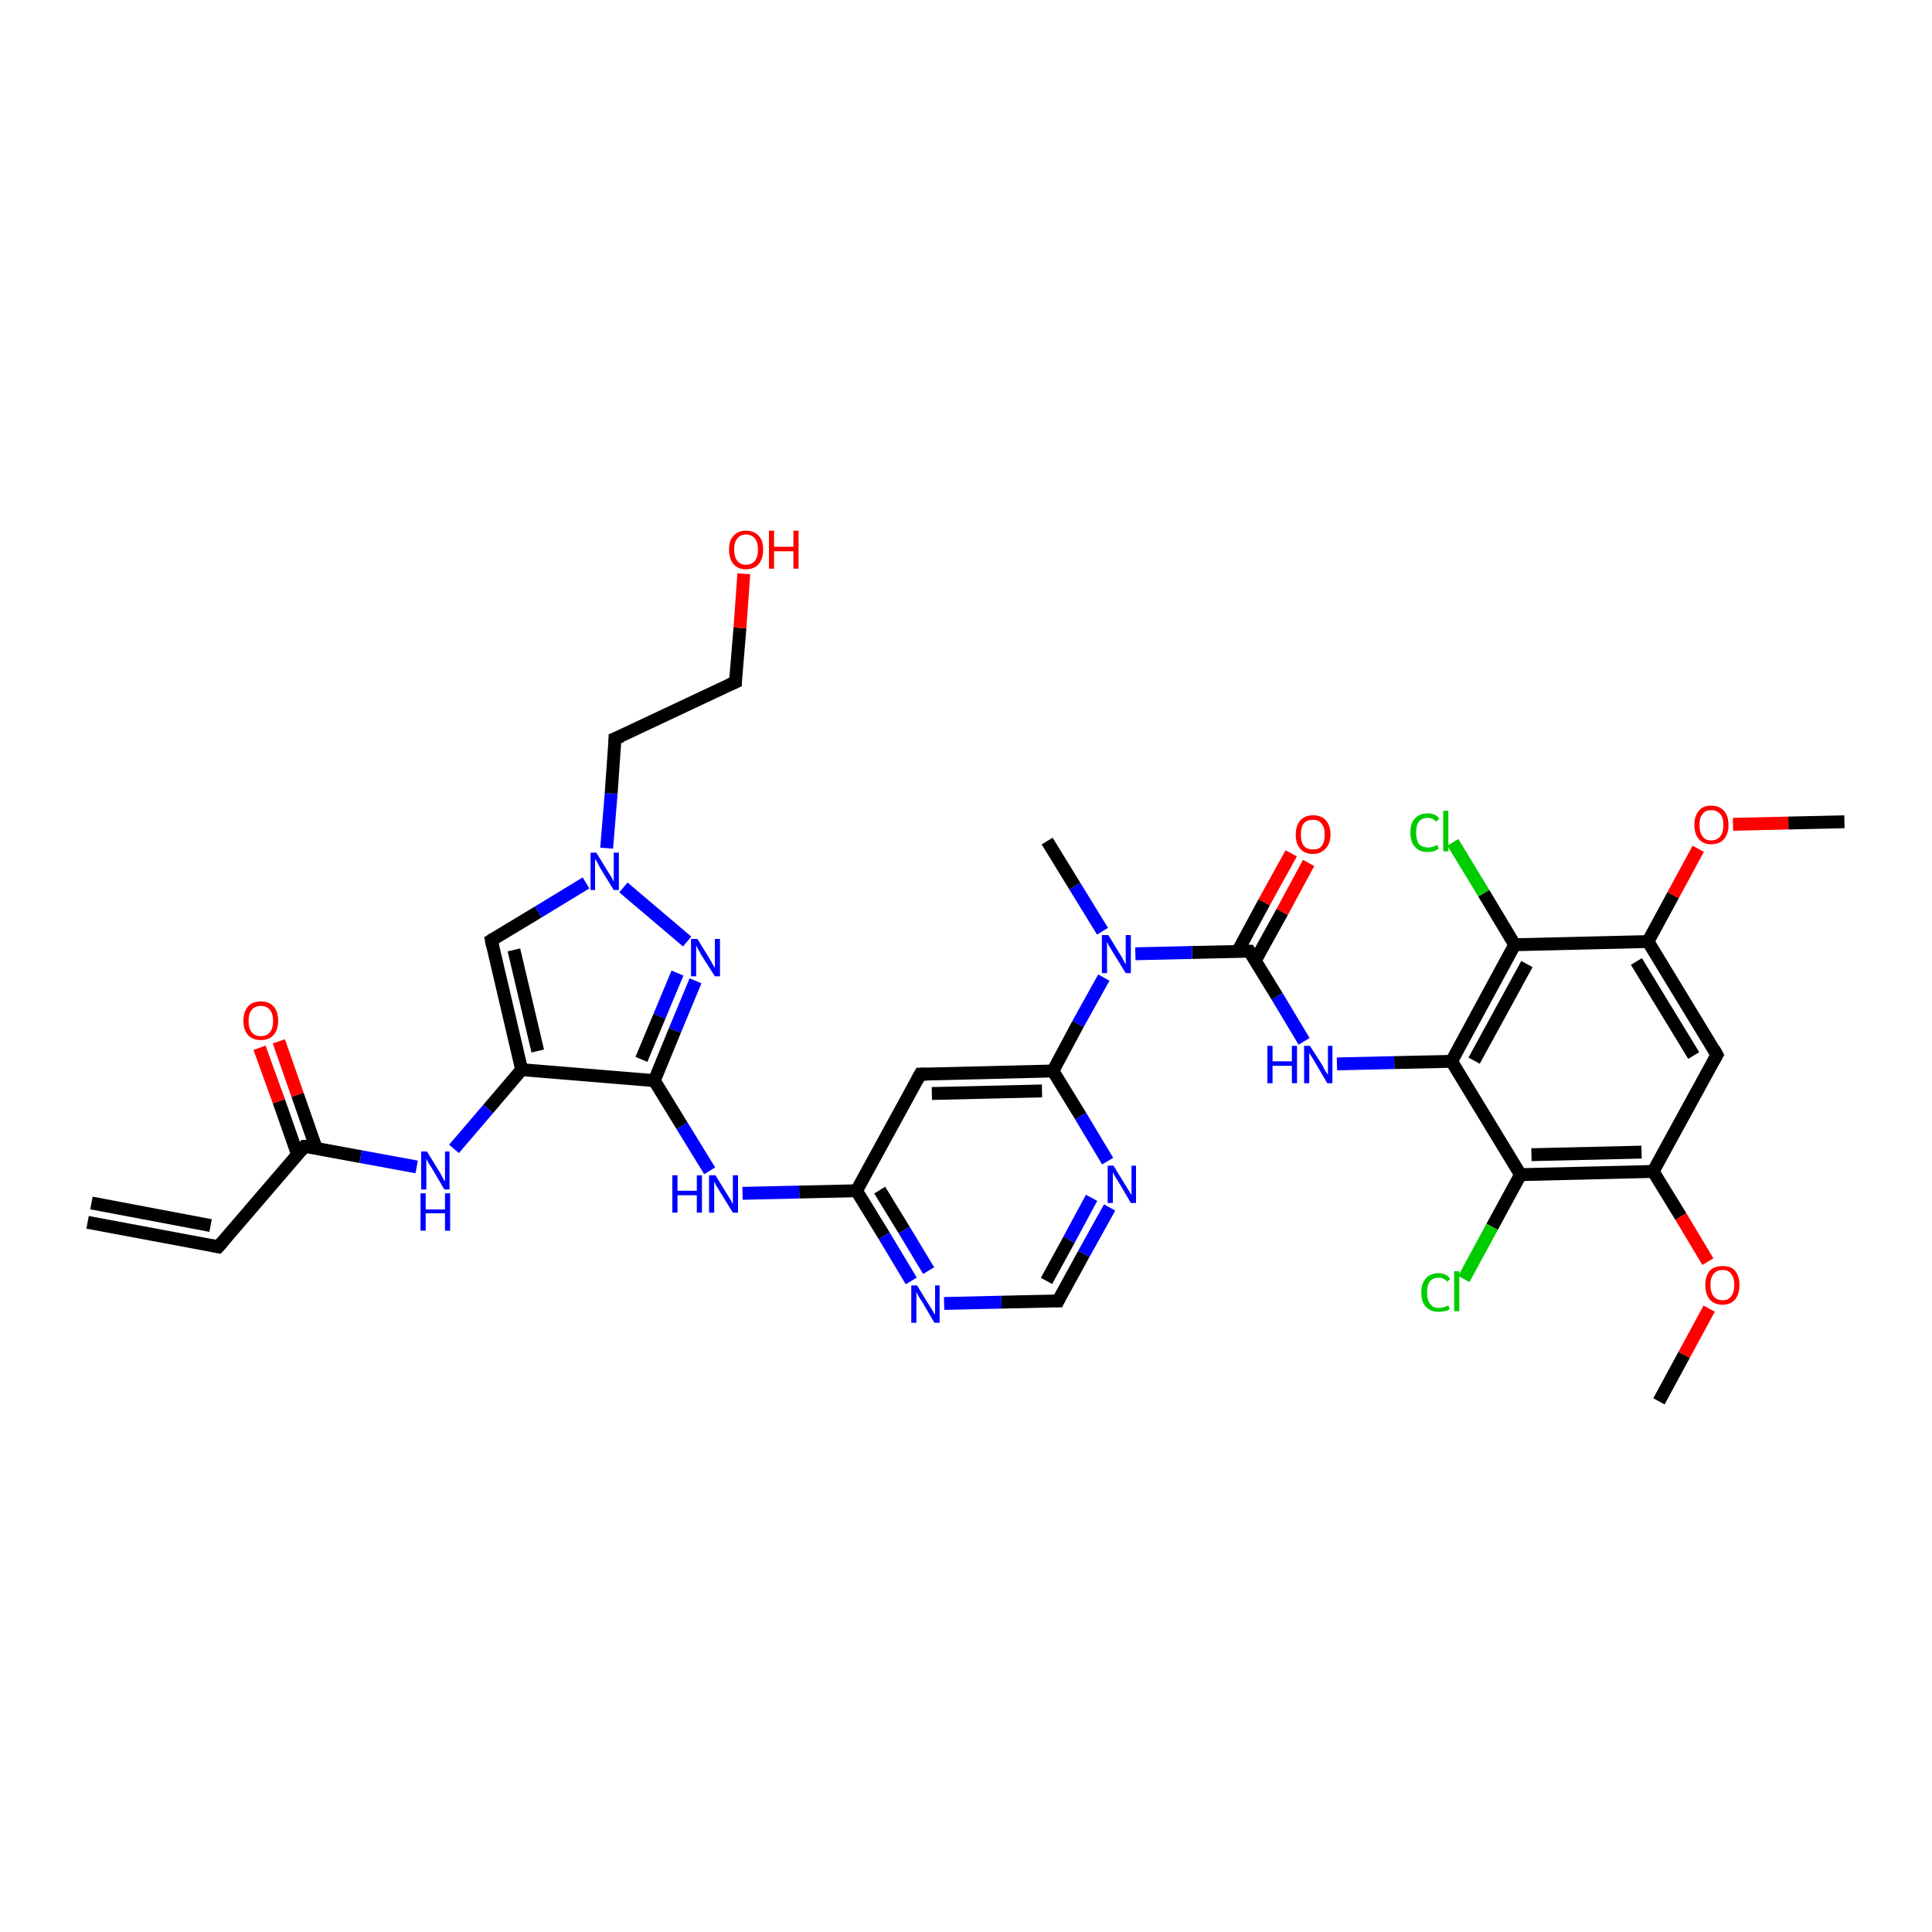 <?xml version='1.0' encoding='iso-8859-1'?>
<svg version='1.1' baseProfile='full'
              xmlns='http://www.w3.org/2000/svg'
                      xmlns:rdkit='http://www.rdkit.org/xml'
                      xmlns:xlink='http://www.w3.org/1999/xlink'
                  xml:space='preserve'
width='300px' height='300px' viewBox='0 0 300 300'>
<!-- END OF HEADER -->
<rect style='opacity:1.0;fill:#FFFFFF;stroke:none' width='300.0' height='300.0' x='0.0' y='0.0'> </rect>
<path class='bond-0 atom-0 atom-1' d='M 256.7,181.9 L 236.1,182.4' style='fill:none;fill-rule:evenodd;stroke:#000000;stroke-width:2.0px;stroke-linecap:butt;stroke-linejoin:miter;stroke-opacity:1' />
<path class='bond-0 atom-0 atom-1' d='M 254.9,178.9 L 237.8,179.3' style='fill:none;fill-rule:evenodd;stroke:#000000;stroke-width:2.0px;stroke-linecap:butt;stroke-linejoin:miter;stroke-opacity:1' />
<path class='bond-1 atom-1 atom-2' d='M 236.1,182.4 L 225.4,164.8' style='fill:none;fill-rule:evenodd;stroke:#000000;stroke-width:2.0px;stroke-linecap:butt;stroke-linejoin:miter;stroke-opacity:1' />
<path class='bond-2 atom-2 atom-3' d='M 225.4,164.8 L 216.5,165.0' style='fill:none;fill-rule:evenodd;stroke:#000000;stroke-width:2.0px;stroke-linecap:butt;stroke-linejoin:miter;stroke-opacity:1' />
<path class='bond-2 atom-2 atom-3' d='M 216.5,165.0 L 207.6,165.2' style='fill:none;fill-rule:evenodd;stroke:#0000FF;stroke-width:2.0px;stroke-linecap:butt;stroke-linejoin:miter;stroke-opacity:1' />
<path class='bond-3 atom-3 atom-4' d='M 202.5,161.7 L 198.3,154.7' style='fill:none;fill-rule:evenodd;stroke:#0000FF;stroke-width:2.0px;stroke-linecap:butt;stroke-linejoin:miter;stroke-opacity:1' />
<path class='bond-3 atom-3 atom-4' d='M 198.3,154.7 L 194.0,147.7' style='fill:none;fill-rule:evenodd;stroke:#000000;stroke-width:2.0px;stroke-linecap:butt;stroke-linejoin:miter;stroke-opacity:1' />
<path class='bond-4 atom-4 atom-5' d='M 194.0,147.7 L 185.1,147.9' style='fill:none;fill-rule:evenodd;stroke:#000000;stroke-width:2.0px;stroke-linecap:butt;stroke-linejoin:miter;stroke-opacity:1' />
<path class='bond-4 atom-4 atom-5' d='M 185.1,147.9 L 176.3,148.1' style='fill:none;fill-rule:evenodd;stroke:#0000FF;stroke-width:2.0px;stroke-linecap:butt;stroke-linejoin:miter;stroke-opacity:1' />
<path class='bond-5 atom-5 atom-6' d='M 171.4,151.8 L 167.4,159.0' style='fill:none;fill-rule:evenodd;stroke:#0000FF;stroke-width:2.0px;stroke-linecap:butt;stroke-linejoin:miter;stroke-opacity:1' />
<path class='bond-5 atom-5 atom-6' d='M 167.4,159.0 L 163.5,166.3' style='fill:none;fill-rule:evenodd;stroke:#000000;stroke-width:2.0px;stroke-linecap:butt;stroke-linejoin:miter;stroke-opacity:1' />
<path class='bond-6 atom-6 atom-7' d='M 163.5,166.3 L 142.9,166.8' style='fill:none;fill-rule:evenodd;stroke:#000000;stroke-width:2.0px;stroke-linecap:butt;stroke-linejoin:miter;stroke-opacity:1' />
<path class='bond-6 atom-6 atom-7' d='M 161.8,169.4 L 144.7,169.8' style='fill:none;fill-rule:evenodd;stroke:#000000;stroke-width:2.0px;stroke-linecap:butt;stroke-linejoin:miter;stroke-opacity:1' />
<path class='bond-7 atom-7 atom-8' d='M 142.9,166.8 L 133.0,184.9' style='fill:none;fill-rule:evenodd;stroke:#000000;stroke-width:2.0px;stroke-linecap:butt;stroke-linejoin:miter;stroke-opacity:1' />
<path class='bond-8 atom-8 atom-9' d='M 133.0,184.9 L 124.1,185.1' style='fill:none;fill-rule:evenodd;stroke:#000000;stroke-width:2.0px;stroke-linecap:butt;stroke-linejoin:miter;stroke-opacity:1' />
<path class='bond-8 atom-8 atom-9' d='M 124.1,185.1 L 115.3,185.3' style='fill:none;fill-rule:evenodd;stroke:#0000FF;stroke-width:2.0px;stroke-linecap:butt;stroke-linejoin:miter;stroke-opacity:1' />
<path class='bond-9 atom-9 atom-10' d='M 110.2,181.8 L 105.9,174.8' style='fill:none;fill-rule:evenodd;stroke:#0000FF;stroke-width:2.0px;stroke-linecap:butt;stroke-linejoin:miter;stroke-opacity:1' />
<path class='bond-9 atom-9 atom-10' d='M 105.9,174.8 L 101.6,167.8' style='fill:none;fill-rule:evenodd;stroke:#000000;stroke-width:2.0px;stroke-linecap:butt;stroke-linejoin:miter;stroke-opacity:1' />
<path class='bond-10 atom-10 atom-11' d='M 101.6,167.8 L 81.0,166.1' style='fill:none;fill-rule:evenodd;stroke:#000000;stroke-width:2.0px;stroke-linecap:butt;stroke-linejoin:miter;stroke-opacity:1' />
<path class='bond-11 atom-11 atom-12' d='M 81.0,166.1 L 75.8,172.2' style='fill:none;fill-rule:evenodd;stroke:#000000;stroke-width:2.0px;stroke-linecap:butt;stroke-linejoin:miter;stroke-opacity:1' />
<path class='bond-11 atom-11 atom-12' d='M 75.8,172.2 L 70.5,178.4' style='fill:none;fill-rule:evenodd;stroke:#0000FF;stroke-width:2.0px;stroke-linecap:butt;stroke-linejoin:miter;stroke-opacity:1' />
<path class='bond-12 atom-12 atom-13' d='M 64.7,181.2 L 56.0,179.6' style='fill:none;fill-rule:evenodd;stroke:#0000FF;stroke-width:2.0px;stroke-linecap:butt;stroke-linejoin:miter;stroke-opacity:1' />
<path class='bond-12 atom-12 atom-13' d='M 56.0,179.6 L 47.3,178.0' style='fill:none;fill-rule:evenodd;stroke:#000000;stroke-width:2.0px;stroke-linecap:butt;stroke-linejoin:miter;stroke-opacity:1' />
<path class='bond-13 atom-13 atom-14' d='M 47.3,178.0 L 33.9,193.6' style='fill:none;fill-rule:evenodd;stroke:#000000;stroke-width:2.0px;stroke-linecap:butt;stroke-linejoin:miter;stroke-opacity:1' />
<path class='bond-14 atom-14 atom-15' d='M 33.9,193.6 L 13.6,189.8' style='fill:none;fill-rule:evenodd;stroke:#000000;stroke-width:2.0px;stroke-linecap:butt;stroke-linejoin:miter;stroke-opacity:1' />
<path class='bond-14 atom-14 atom-15' d='M 32.7,190.3 L 14.2,186.8' style='fill:none;fill-rule:evenodd;stroke:#000000;stroke-width:2.0px;stroke-linecap:butt;stroke-linejoin:miter;stroke-opacity:1' />
<path class='bond-15 atom-13 atom-16' d='M 49.1,178.3 L 46.2,170.0' style='fill:none;fill-rule:evenodd;stroke:#000000;stroke-width:2.0px;stroke-linecap:butt;stroke-linejoin:miter;stroke-opacity:1' />
<path class='bond-15 atom-13 atom-16' d='M 46.2,170.0 L 43.3,161.7' style='fill:none;fill-rule:evenodd;stroke:#FF0000;stroke-width:2.0px;stroke-linecap:butt;stroke-linejoin:miter;stroke-opacity:1' />
<path class='bond-15 atom-13 atom-16' d='M 46.2,179.3 L 43.3,171.0' style='fill:none;fill-rule:evenodd;stroke:#000000;stroke-width:2.0px;stroke-linecap:butt;stroke-linejoin:miter;stroke-opacity:1' />
<path class='bond-15 atom-13 atom-16' d='M 43.3,171.0 L 40.3,162.7' style='fill:none;fill-rule:evenodd;stroke:#FF0000;stroke-width:2.0px;stroke-linecap:butt;stroke-linejoin:miter;stroke-opacity:1' />
<path class='bond-16 atom-11 atom-17' d='M 81.0,166.1 L 76.3,146.0' style='fill:none;fill-rule:evenodd;stroke:#000000;stroke-width:2.0px;stroke-linecap:butt;stroke-linejoin:miter;stroke-opacity:1' />
<path class='bond-16 atom-11 atom-17' d='M 83.5,163.2 L 79.8,147.5' style='fill:none;fill-rule:evenodd;stroke:#000000;stroke-width:2.0px;stroke-linecap:butt;stroke-linejoin:miter;stroke-opacity:1' />
<path class='bond-17 atom-17 atom-18' d='M 76.3,146.0 L 83.6,141.6' style='fill:none;fill-rule:evenodd;stroke:#000000;stroke-width:2.0px;stroke-linecap:butt;stroke-linejoin:miter;stroke-opacity:1' />
<path class='bond-17 atom-17 atom-18' d='M 83.6,141.6 L 91.0,137.1' style='fill:none;fill-rule:evenodd;stroke:#0000FF;stroke-width:2.0px;stroke-linecap:butt;stroke-linejoin:miter;stroke-opacity:1' />
<path class='bond-18 atom-18 atom-19' d='M 94.2,131.7 L 94.9,123.2' style='fill:none;fill-rule:evenodd;stroke:#0000FF;stroke-width:2.0px;stroke-linecap:butt;stroke-linejoin:miter;stroke-opacity:1' />
<path class='bond-18 atom-18 atom-19' d='M 94.9,123.2 L 95.5,114.7' style='fill:none;fill-rule:evenodd;stroke:#000000;stroke-width:2.0px;stroke-linecap:butt;stroke-linejoin:miter;stroke-opacity:1' />
<path class='bond-19 atom-19 atom-20' d='M 95.5,114.7 L 114.2,105.9' style='fill:none;fill-rule:evenodd;stroke:#000000;stroke-width:2.0px;stroke-linecap:butt;stroke-linejoin:miter;stroke-opacity:1' />
<path class='bond-20 atom-20 atom-21' d='M 114.2,105.9 L 114.9,97.5' style='fill:none;fill-rule:evenodd;stroke:#000000;stroke-width:2.0px;stroke-linecap:butt;stroke-linejoin:miter;stroke-opacity:1' />
<path class='bond-20 atom-20 atom-21' d='M 114.9,97.5 L 115.5,89.1' style='fill:none;fill-rule:evenodd;stroke:#FF0000;stroke-width:2.0px;stroke-linecap:butt;stroke-linejoin:miter;stroke-opacity:1' />
<path class='bond-21 atom-18 atom-22' d='M 96.8,137.8 L 106.7,146.2' style='fill:none;fill-rule:evenodd;stroke:#0000FF;stroke-width:2.0px;stroke-linecap:butt;stroke-linejoin:miter;stroke-opacity:1' />
<path class='bond-22 atom-8 atom-23' d='M 133.0,184.9 L 137.3,191.9' style='fill:none;fill-rule:evenodd;stroke:#000000;stroke-width:2.0px;stroke-linecap:butt;stroke-linejoin:miter;stroke-opacity:1' />
<path class='bond-22 atom-8 atom-23' d='M 137.3,191.9 L 141.5,198.9' style='fill:none;fill-rule:evenodd;stroke:#0000FF;stroke-width:2.0px;stroke-linecap:butt;stroke-linejoin:miter;stroke-opacity:1' />
<path class='bond-22 atom-8 atom-23' d='M 136.6,184.8 L 140.4,191.0' style='fill:none;fill-rule:evenodd;stroke:#000000;stroke-width:2.0px;stroke-linecap:butt;stroke-linejoin:miter;stroke-opacity:1' />
<path class='bond-22 atom-8 atom-23' d='M 140.4,191.0 L 144.2,197.3' style='fill:none;fill-rule:evenodd;stroke:#0000FF;stroke-width:2.0px;stroke-linecap:butt;stroke-linejoin:miter;stroke-opacity:1' />
<path class='bond-23 atom-23 atom-24' d='M 146.6,202.4 L 155.5,202.2' style='fill:none;fill-rule:evenodd;stroke:#0000FF;stroke-width:2.0px;stroke-linecap:butt;stroke-linejoin:miter;stroke-opacity:1' />
<path class='bond-23 atom-23 atom-24' d='M 155.5,202.2 L 164.3,202.0' style='fill:none;fill-rule:evenodd;stroke:#000000;stroke-width:2.0px;stroke-linecap:butt;stroke-linejoin:miter;stroke-opacity:1' />
<path class='bond-24 atom-24 atom-25' d='M 164.3,202.0 L 168.3,194.7' style='fill:none;fill-rule:evenodd;stroke:#000000;stroke-width:2.0px;stroke-linecap:butt;stroke-linejoin:miter;stroke-opacity:1' />
<path class='bond-24 atom-24 atom-25' d='M 168.3,194.7 L 172.3,187.5' style='fill:none;fill-rule:evenodd;stroke:#0000FF;stroke-width:2.0px;stroke-linecap:butt;stroke-linejoin:miter;stroke-opacity:1' />
<path class='bond-24 atom-24 atom-25' d='M 162.5,198.9 L 166.0,192.5' style='fill:none;fill-rule:evenodd;stroke:#000000;stroke-width:2.0px;stroke-linecap:butt;stroke-linejoin:miter;stroke-opacity:1' />
<path class='bond-24 atom-24 atom-25' d='M 166.0,192.5 L 169.5,186.0' style='fill:none;fill-rule:evenodd;stroke:#0000FF;stroke-width:2.0px;stroke-linecap:butt;stroke-linejoin:miter;stroke-opacity:1' />
<path class='bond-25 atom-5 atom-26' d='M 171.2,144.6 L 166.9,137.6' style='fill:none;fill-rule:evenodd;stroke:#0000FF;stroke-width:2.0px;stroke-linecap:butt;stroke-linejoin:miter;stroke-opacity:1' />
<path class='bond-25 atom-5 atom-26' d='M 166.9,137.6 L 162.6,130.6' style='fill:none;fill-rule:evenodd;stroke:#000000;stroke-width:2.0px;stroke-linecap:butt;stroke-linejoin:miter;stroke-opacity:1' />
<path class='bond-26 atom-4 atom-27' d='M 194.9,149.2 L 199.1,141.6' style='fill:none;fill-rule:evenodd;stroke:#000000;stroke-width:2.0px;stroke-linecap:butt;stroke-linejoin:miter;stroke-opacity:1' />
<path class='bond-26 atom-4 atom-27' d='M 199.1,141.6 L 203.2,134.0' style='fill:none;fill-rule:evenodd;stroke:#FF0000;stroke-width:2.0px;stroke-linecap:butt;stroke-linejoin:miter;stroke-opacity:1' />
<path class='bond-26 atom-4 atom-27' d='M 192.2,147.7 L 196.3,140.1' style='fill:none;fill-rule:evenodd;stroke:#000000;stroke-width:2.0px;stroke-linecap:butt;stroke-linejoin:miter;stroke-opacity:1' />
<path class='bond-26 atom-4 atom-27' d='M 196.3,140.1 L 200.5,132.5' style='fill:none;fill-rule:evenodd;stroke:#FF0000;stroke-width:2.0px;stroke-linecap:butt;stroke-linejoin:miter;stroke-opacity:1' />
<path class='bond-27 atom-2 atom-28' d='M 225.4,164.8 L 235.2,146.7' style='fill:none;fill-rule:evenodd;stroke:#000000;stroke-width:2.0px;stroke-linecap:butt;stroke-linejoin:miter;stroke-opacity:1' />
<path class='bond-27 atom-2 atom-28' d='M 228.9,164.7 L 237.1,149.7' style='fill:none;fill-rule:evenodd;stroke:#000000;stroke-width:2.0px;stroke-linecap:butt;stroke-linejoin:miter;stroke-opacity:1' />
<path class='bond-28 atom-28 atom-29' d='M 235.2,146.7 L 230.4,138.7' style='fill:none;fill-rule:evenodd;stroke:#000000;stroke-width:2.0px;stroke-linecap:butt;stroke-linejoin:miter;stroke-opacity:1' />
<path class='bond-28 atom-28 atom-29' d='M 230.4,138.7 L 225.6,130.8' style='fill:none;fill-rule:evenodd;stroke:#00CC00;stroke-width:2.0px;stroke-linecap:butt;stroke-linejoin:miter;stroke-opacity:1' />
<path class='bond-29 atom-28 atom-30' d='M 235.2,146.7 L 255.9,146.2' style='fill:none;fill-rule:evenodd;stroke:#000000;stroke-width:2.0px;stroke-linecap:butt;stroke-linejoin:miter;stroke-opacity:1' />
<path class='bond-30 atom-30 atom-31' d='M 255.9,146.2 L 266.6,163.8' style='fill:none;fill-rule:evenodd;stroke:#000000;stroke-width:2.0px;stroke-linecap:butt;stroke-linejoin:miter;stroke-opacity:1' />
<path class='bond-30 atom-30 atom-31' d='M 254.1,149.3 L 263.0,163.9' style='fill:none;fill-rule:evenodd;stroke:#000000;stroke-width:2.0px;stroke-linecap:butt;stroke-linejoin:miter;stroke-opacity:1' />
<path class='bond-31 atom-30 atom-32' d='M 255.9,146.2 L 259.8,139.0' style='fill:none;fill-rule:evenodd;stroke:#000000;stroke-width:2.0px;stroke-linecap:butt;stroke-linejoin:miter;stroke-opacity:1' />
<path class='bond-31 atom-30 atom-32' d='M 259.8,139.0 L 263.7,131.8' style='fill:none;fill-rule:evenodd;stroke:#FF0000;stroke-width:2.0px;stroke-linecap:butt;stroke-linejoin:miter;stroke-opacity:1' />
<path class='bond-32 atom-32 atom-33' d='M 269.1,128.0 L 277.7,127.8' style='fill:none;fill-rule:evenodd;stroke:#FF0000;stroke-width:2.0px;stroke-linecap:butt;stroke-linejoin:miter;stroke-opacity:1' />
<path class='bond-32 atom-32 atom-33' d='M 277.7,127.8 L 286.4,127.6' style='fill:none;fill-rule:evenodd;stroke:#000000;stroke-width:2.0px;stroke-linecap:butt;stroke-linejoin:miter;stroke-opacity:1' />
<path class='bond-33 atom-1 atom-34' d='M 236.1,182.4 L 231.7,190.5' style='fill:none;fill-rule:evenodd;stroke:#000000;stroke-width:2.0px;stroke-linecap:butt;stroke-linejoin:miter;stroke-opacity:1' />
<path class='bond-33 atom-1 atom-34' d='M 231.7,190.5 L 227.3,198.6' style='fill:none;fill-rule:evenodd;stroke:#00CC00;stroke-width:2.0px;stroke-linecap:butt;stroke-linejoin:miter;stroke-opacity:1' />
<path class='bond-34 atom-0 atom-35' d='M 256.7,181.9 L 261.0,188.9' style='fill:none;fill-rule:evenodd;stroke:#000000;stroke-width:2.0px;stroke-linecap:butt;stroke-linejoin:miter;stroke-opacity:1' />
<path class='bond-34 atom-0 atom-35' d='M 261.0,188.9 L 265.2,195.9' style='fill:none;fill-rule:evenodd;stroke:#FF0000;stroke-width:2.0px;stroke-linecap:butt;stroke-linejoin:miter;stroke-opacity:1' />
<path class='bond-35 atom-35 atom-36' d='M 265.4,203.2 L 261.5,210.4' style='fill:none;fill-rule:evenodd;stroke:#FF0000;stroke-width:2.0px;stroke-linecap:butt;stroke-linejoin:miter;stroke-opacity:1' />
<path class='bond-35 atom-35 atom-36' d='M 261.5,210.4 L 257.6,217.6' style='fill:none;fill-rule:evenodd;stroke:#000000;stroke-width:2.0px;stroke-linecap:butt;stroke-linejoin:miter;stroke-opacity:1' />
<path class='bond-36 atom-22 atom-10' d='M 108.0,152.3 L 104.8,160.0' style='fill:none;fill-rule:evenodd;stroke:#0000FF;stroke-width:2.0px;stroke-linecap:butt;stroke-linejoin:miter;stroke-opacity:1' />
<path class='bond-36 atom-22 atom-10' d='M 104.8,160.0 L 101.6,167.8' style='fill:none;fill-rule:evenodd;stroke:#000000;stroke-width:2.0px;stroke-linecap:butt;stroke-linejoin:miter;stroke-opacity:1' />
<path class='bond-36 atom-22 atom-10' d='M 105.2,151.1 L 102.4,157.8' style='fill:none;fill-rule:evenodd;stroke:#0000FF;stroke-width:2.0px;stroke-linecap:butt;stroke-linejoin:miter;stroke-opacity:1' />
<path class='bond-36 atom-22 atom-10' d='M 102.4,157.8 L 99.6,164.5' style='fill:none;fill-rule:evenodd;stroke:#000000;stroke-width:2.0px;stroke-linecap:butt;stroke-linejoin:miter;stroke-opacity:1' />
<path class='bond-37 atom-25 atom-6' d='M 172.0,180.3 L 167.8,173.3' style='fill:none;fill-rule:evenodd;stroke:#0000FF;stroke-width:2.0px;stroke-linecap:butt;stroke-linejoin:miter;stroke-opacity:1' />
<path class='bond-37 atom-25 atom-6' d='M 167.8,173.3 L 163.5,166.3' style='fill:none;fill-rule:evenodd;stroke:#000000;stroke-width:2.0px;stroke-linecap:butt;stroke-linejoin:miter;stroke-opacity:1' />
<path class='bond-38 atom-31 atom-0' d='M 266.6,163.8 L 256.7,181.9' style='fill:none;fill-rule:evenodd;stroke:#000000;stroke-width:2.0px;stroke-linecap:butt;stroke-linejoin:miter;stroke-opacity:1' />
<path d='M 194.2,148.0 L 194.0,147.7 L 193.5,147.7' style='fill:none;stroke:#000000;stroke-width:2.0px;stroke-linecap:butt;stroke-linejoin:miter;stroke-opacity:1;' />
<path d='M 143.9,166.8 L 142.9,166.8 L 142.4,167.7' style='fill:none;stroke:#000000;stroke-width:2.0px;stroke-linecap:butt;stroke-linejoin:miter;stroke-opacity:1;' />
<path d='M 47.8,178.0 L 47.3,178.0 L 46.7,178.7' style='fill:none;stroke:#000000;stroke-width:2.0px;stroke-linecap:butt;stroke-linejoin:miter;stroke-opacity:1;' />
<path d='M 34.6,192.8 L 33.9,193.6 L 32.9,193.4' style='fill:none;stroke:#000000;stroke-width:2.0px;stroke-linecap:butt;stroke-linejoin:miter;stroke-opacity:1;' />
<path d='M 76.5,147.0 L 76.3,146.0 L 76.6,145.8' style='fill:none;stroke:#000000;stroke-width:2.0px;stroke-linecap:butt;stroke-linejoin:miter;stroke-opacity:1;' />
<path d='M 95.5,115.2 L 95.5,114.7 L 96.5,114.3' style='fill:none;stroke:#000000;stroke-width:2.0px;stroke-linecap:butt;stroke-linejoin:miter;stroke-opacity:1;' />
<path d='M 113.3,106.3 L 114.2,105.9 L 114.2,105.5' style='fill:none;stroke:#000000;stroke-width:2.0px;stroke-linecap:butt;stroke-linejoin:miter;stroke-opacity:1;' />
<path d='M 163.9,202.0 L 164.3,202.0 L 164.5,201.6' style='fill:none;stroke:#000000;stroke-width:2.0px;stroke-linecap:butt;stroke-linejoin:miter;stroke-opacity:1;' />
<path d='M 266.1,162.9 L 266.6,163.8 L 266.1,164.7' style='fill:none;stroke:#000000;stroke-width:2.0px;stroke-linecap:butt;stroke-linejoin:miter;stroke-opacity:1;' />
<path class='atom-3' d='M 196.8 162.4
L 197.6 162.4
L 197.6 164.8
L 200.6 164.8
L 200.6 162.4
L 201.4 162.4
L 201.4 168.2
L 200.6 168.2
L 200.6 165.5
L 197.6 165.5
L 197.6 168.2
L 196.8 168.2
L 196.8 162.4
' fill='#0000FF'/>
<path class='atom-3' d='M 203.4 162.4
L 205.4 165.5
Q 205.5 165.8, 205.8 166.3
Q 206.2 166.9, 206.2 166.9
L 206.2 162.4
L 206.9 162.4
L 206.9 168.2
L 206.1 168.2
L 204.1 164.8
Q 203.9 164.4, 203.6 164.0
Q 203.3 163.5, 203.3 163.4
L 203.3 168.2
L 202.5 168.2
L 202.5 162.4
L 203.4 162.4
' fill='#0000FF'/>
<path class='atom-5' d='M 172.1 145.2
L 174.0 148.3
Q 174.2 148.6, 174.5 149.2
Q 174.8 149.8, 174.8 149.8
L 174.8 145.2
L 175.6 145.2
L 175.6 151.1
L 174.8 151.1
L 172.7 147.7
Q 172.5 147.3, 172.2 146.9
Q 172.0 146.4, 171.9 146.3
L 171.9 151.1
L 171.1 151.1
L 171.1 145.2
L 172.1 145.2
' fill='#0000FF'/>
<path class='atom-9' d='M 104.4 182.5
L 105.2 182.5
L 105.2 184.9
L 108.2 184.9
L 108.2 182.5
L 109.0 182.5
L 109.0 188.3
L 108.2 188.3
L 108.2 185.6
L 105.2 185.6
L 105.2 188.3
L 104.4 188.3
L 104.4 182.5
' fill='#0000FF'/>
<path class='atom-9' d='M 111.1 182.5
L 113.0 185.6
Q 113.2 185.9, 113.5 186.4
Q 113.8 187.0, 113.8 187.0
L 113.8 182.5
L 114.6 182.5
L 114.6 188.3
L 113.8 188.3
L 111.7 184.9
Q 111.5 184.5, 111.2 184.1
Q 111.0 183.6, 110.9 183.5
L 110.9 188.3
L 110.1 188.3
L 110.1 182.5
L 111.1 182.5
' fill='#0000FF'/>
<path class='atom-12' d='M 66.3 178.8
L 68.2 181.9
Q 68.4 182.2, 68.7 182.8
Q 69.0 183.4, 69.1 183.4
L 69.1 178.8
L 69.8 178.8
L 69.8 184.7
L 69.0 184.7
L 67.0 181.3
Q 66.7 180.9, 66.5 180.5
Q 66.2 180.0, 66.2 179.9
L 66.2 184.7
L 65.4 184.7
L 65.4 178.8
L 66.3 178.8
' fill='#0000FF'/>
<path class='atom-12' d='M 65.3 185.3
L 66.1 185.3
L 66.1 187.8
L 69.1 187.8
L 69.1 185.3
L 69.9 185.3
L 69.9 191.1
L 69.1 191.1
L 69.1 188.4
L 66.1 188.4
L 66.1 191.1
L 65.3 191.1
L 65.3 185.3
' fill='#0000FF'/>
<path class='atom-16' d='M 37.8 158.5
Q 37.8 157.1, 38.5 156.3
Q 39.2 155.5, 40.5 155.5
Q 41.8 155.5, 42.5 156.3
Q 43.2 157.1, 43.2 158.5
Q 43.2 159.9, 42.5 160.7
Q 41.8 161.5, 40.5 161.5
Q 39.2 161.5, 38.5 160.7
Q 37.8 159.9, 37.8 158.5
M 40.5 160.9
Q 41.4 160.9, 41.9 160.3
Q 42.4 159.7, 42.4 158.5
Q 42.4 157.4, 41.9 156.8
Q 41.4 156.2, 40.5 156.2
Q 39.6 156.2, 39.1 156.8
Q 38.6 157.4, 38.6 158.5
Q 38.6 159.7, 39.1 160.3
Q 39.6 160.9, 40.5 160.9
' fill='#FF0000'/>
<path class='atom-18' d='M 92.6 132.4
L 94.5 135.5
Q 94.7 135.8, 95.0 136.3
Q 95.3 136.9, 95.3 136.9
L 95.3 132.4
L 96.1 132.4
L 96.1 138.2
L 95.3 138.2
L 93.2 134.8
Q 93.0 134.4, 92.8 134.0
Q 92.5 133.5, 92.4 133.4
L 92.4 138.2
L 91.7 138.2
L 91.7 132.4
L 92.6 132.4
' fill='#0000FF'/>
<path class='atom-21' d='M 113.2 85.3
Q 113.2 83.9, 113.9 83.2
Q 114.6 82.4, 115.8 82.4
Q 117.1 82.4, 117.8 83.2
Q 118.5 83.9, 118.5 85.3
Q 118.5 86.8, 117.8 87.6
Q 117.1 88.4, 115.8 88.4
Q 114.6 88.4, 113.9 87.6
Q 113.2 86.8, 113.2 85.3
M 115.8 87.7
Q 116.7 87.7, 117.2 87.1
Q 117.7 86.5, 117.7 85.3
Q 117.7 84.2, 117.2 83.6
Q 116.7 83.0, 115.8 83.0
Q 115.0 83.0, 114.5 83.6
Q 114.0 84.2, 114.0 85.3
Q 114.0 86.5, 114.5 87.1
Q 115.0 87.7, 115.8 87.7
' fill='#FF0000'/>
<path class='atom-21' d='M 119.4 82.4
L 120.2 82.4
L 120.2 84.9
L 123.2 84.9
L 123.2 82.4
L 124.0 82.4
L 124.0 88.3
L 123.2 88.3
L 123.2 85.6
L 120.2 85.6
L 120.2 88.3
L 119.4 88.3
L 119.4 82.4
' fill='#FF0000'/>
<path class='atom-22' d='M 108.3 145.8
L 110.2 148.9
Q 110.4 149.2, 110.7 149.8
Q 111.0 150.3, 111.0 150.3
L 111.0 145.8
L 111.8 145.8
L 111.8 151.6
L 111.0 151.6
L 108.9 148.3
Q 108.7 147.9, 108.4 147.4
Q 108.2 147.0, 108.1 146.8
L 108.1 151.6
L 107.3 151.6
L 107.3 145.8
L 108.3 145.8
' fill='#0000FF'/>
<path class='atom-23' d='M 142.4 199.6
L 144.3 202.7
Q 144.5 203.0, 144.8 203.5
Q 145.1 204.1, 145.2 204.1
L 145.2 199.6
L 145.9 199.6
L 145.9 205.4
L 145.1 205.4
L 143.1 202.0
Q 142.8 201.6, 142.6 201.2
Q 142.3 200.7, 142.3 200.6
L 142.3 205.4
L 141.5 205.4
L 141.5 199.6
L 142.4 199.6
' fill='#0000FF'/>
<path class='atom-25' d='M 172.9 181.0
L 174.8 184.1
Q 175.0 184.4, 175.3 184.9
Q 175.6 185.5, 175.7 185.5
L 175.7 181.0
L 176.4 181.0
L 176.4 186.8
L 175.6 186.8
L 173.6 183.4
Q 173.3 183.0, 173.1 182.6
Q 172.8 182.1, 172.8 182.0
L 172.8 186.8
L 172.0 186.8
L 172.0 181.0
L 172.9 181.0
' fill='#0000FF'/>
<path class='atom-27' d='M 201.2 129.6
Q 201.2 128.2, 201.9 127.4
Q 202.6 126.6, 203.9 126.6
Q 205.2 126.6, 205.9 127.4
Q 206.6 128.2, 206.6 129.6
Q 206.6 131.0, 205.8 131.8
Q 205.1 132.6, 203.9 132.6
Q 202.6 132.6, 201.9 131.8
Q 201.2 131.0, 201.2 129.6
M 203.9 131.9
Q 204.8 131.9, 205.2 131.4
Q 205.7 130.8, 205.7 129.6
Q 205.7 128.4, 205.2 127.9
Q 204.8 127.3, 203.9 127.3
Q 203.0 127.3, 202.5 127.8
Q 202.0 128.4, 202.0 129.6
Q 202.0 130.8, 202.5 131.4
Q 203.0 131.9, 203.9 131.9
' fill='#FF0000'/>
<path class='atom-29' d='M 219.0 129.3
Q 219.0 127.8, 219.7 127.1
Q 220.4 126.3, 221.7 126.3
Q 222.9 126.3, 223.5 127.1
L 223.0 127.6
Q 222.5 127.0, 221.7 127.0
Q 220.8 127.0, 220.3 127.6
Q 219.9 128.1, 219.9 129.3
Q 219.9 130.4, 220.3 131.0
Q 220.8 131.6, 221.8 131.6
Q 222.4 131.6, 223.2 131.2
L 223.4 131.8
Q 223.1 132.0, 222.6 132.2
Q 222.2 132.3, 221.6 132.3
Q 220.4 132.3, 219.7 131.5
Q 219.0 130.7, 219.0 129.3
' fill='#00CC00'/>
<path class='atom-29' d='M 224.1 125.9
L 224.9 125.9
L 224.9 132.2
L 224.1 132.2
L 224.1 125.9
' fill='#00CC00'/>
<path class='atom-32' d='M 263.1 128.1
Q 263.1 126.7, 263.8 125.9
Q 264.4 125.1, 265.7 125.1
Q 267.0 125.1, 267.7 125.9
Q 268.4 126.7, 268.4 128.1
Q 268.4 129.5, 267.7 130.3
Q 267.0 131.1, 265.7 131.1
Q 264.5 131.1, 263.8 130.3
Q 263.1 129.5, 263.1 128.1
M 265.7 130.5
Q 266.6 130.5, 267.1 129.9
Q 267.6 129.3, 267.6 128.1
Q 267.6 126.9, 267.1 126.4
Q 266.6 125.8, 265.7 125.8
Q 264.8 125.8, 264.4 126.4
Q 263.9 126.9, 263.9 128.1
Q 263.9 129.3, 264.4 129.9
Q 264.8 130.5, 265.7 130.5
' fill='#FF0000'/>
<path class='atom-34' d='M 220.7 200.7
Q 220.7 199.3, 221.4 198.5
Q 222.1 197.7, 223.4 197.7
Q 224.6 197.7, 225.2 198.6
L 224.7 199.0
Q 224.2 198.4, 223.4 198.4
Q 222.5 198.4, 222.0 199.0
Q 221.6 199.6, 221.6 200.7
Q 221.6 201.9, 222.1 202.5
Q 222.5 203.1, 223.5 203.1
Q 224.1 203.1, 224.9 202.7
L 225.1 203.3
Q 224.8 203.5, 224.3 203.6
Q 223.9 203.7, 223.4 203.7
Q 222.1 203.7, 221.4 202.9
Q 220.7 202.2, 220.7 200.7
' fill='#00CC00'/>
<path class='atom-34' d='M 225.8 197.4
L 226.6 197.4
L 226.6 203.6
L 225.8 203.6
L 225.8 197.4
' fill='#00CC00'/>
<path class='atom-35' d='M 264.8 199.5
Q 264.8 198.1, 265.5 197.3
Q 266.2 196.6, 267.5 196.6
Q 268.8 196.6, 269.4 197.3
Q 270.1 198.1, 270.1 199.5
Q 270.1 201.0, 269.4 201.8
Q 268.7 202.6, 267.5 202.6
Q 266.2 202.6, 265.5 201.8
Q 264.8 201.0, 264.8 199.5
M 267.5 201.9
Q 268.4 201.9, 268.8 201.3
Q 269.3 200.7, 269.3 199.5
Q 269.3 198.4, 268.8 197.8
Q 268.4 197.2, 267.5 197.2
Q 266.6 197.2, 266.1 197.8
Q 265.6 198.4, 265.6 199.5
Q 265.6 200.7, 266.1 201.3
Q 266.6 201.9, 267.5 201.9
' fill='#FF0000'/>
</svg>
